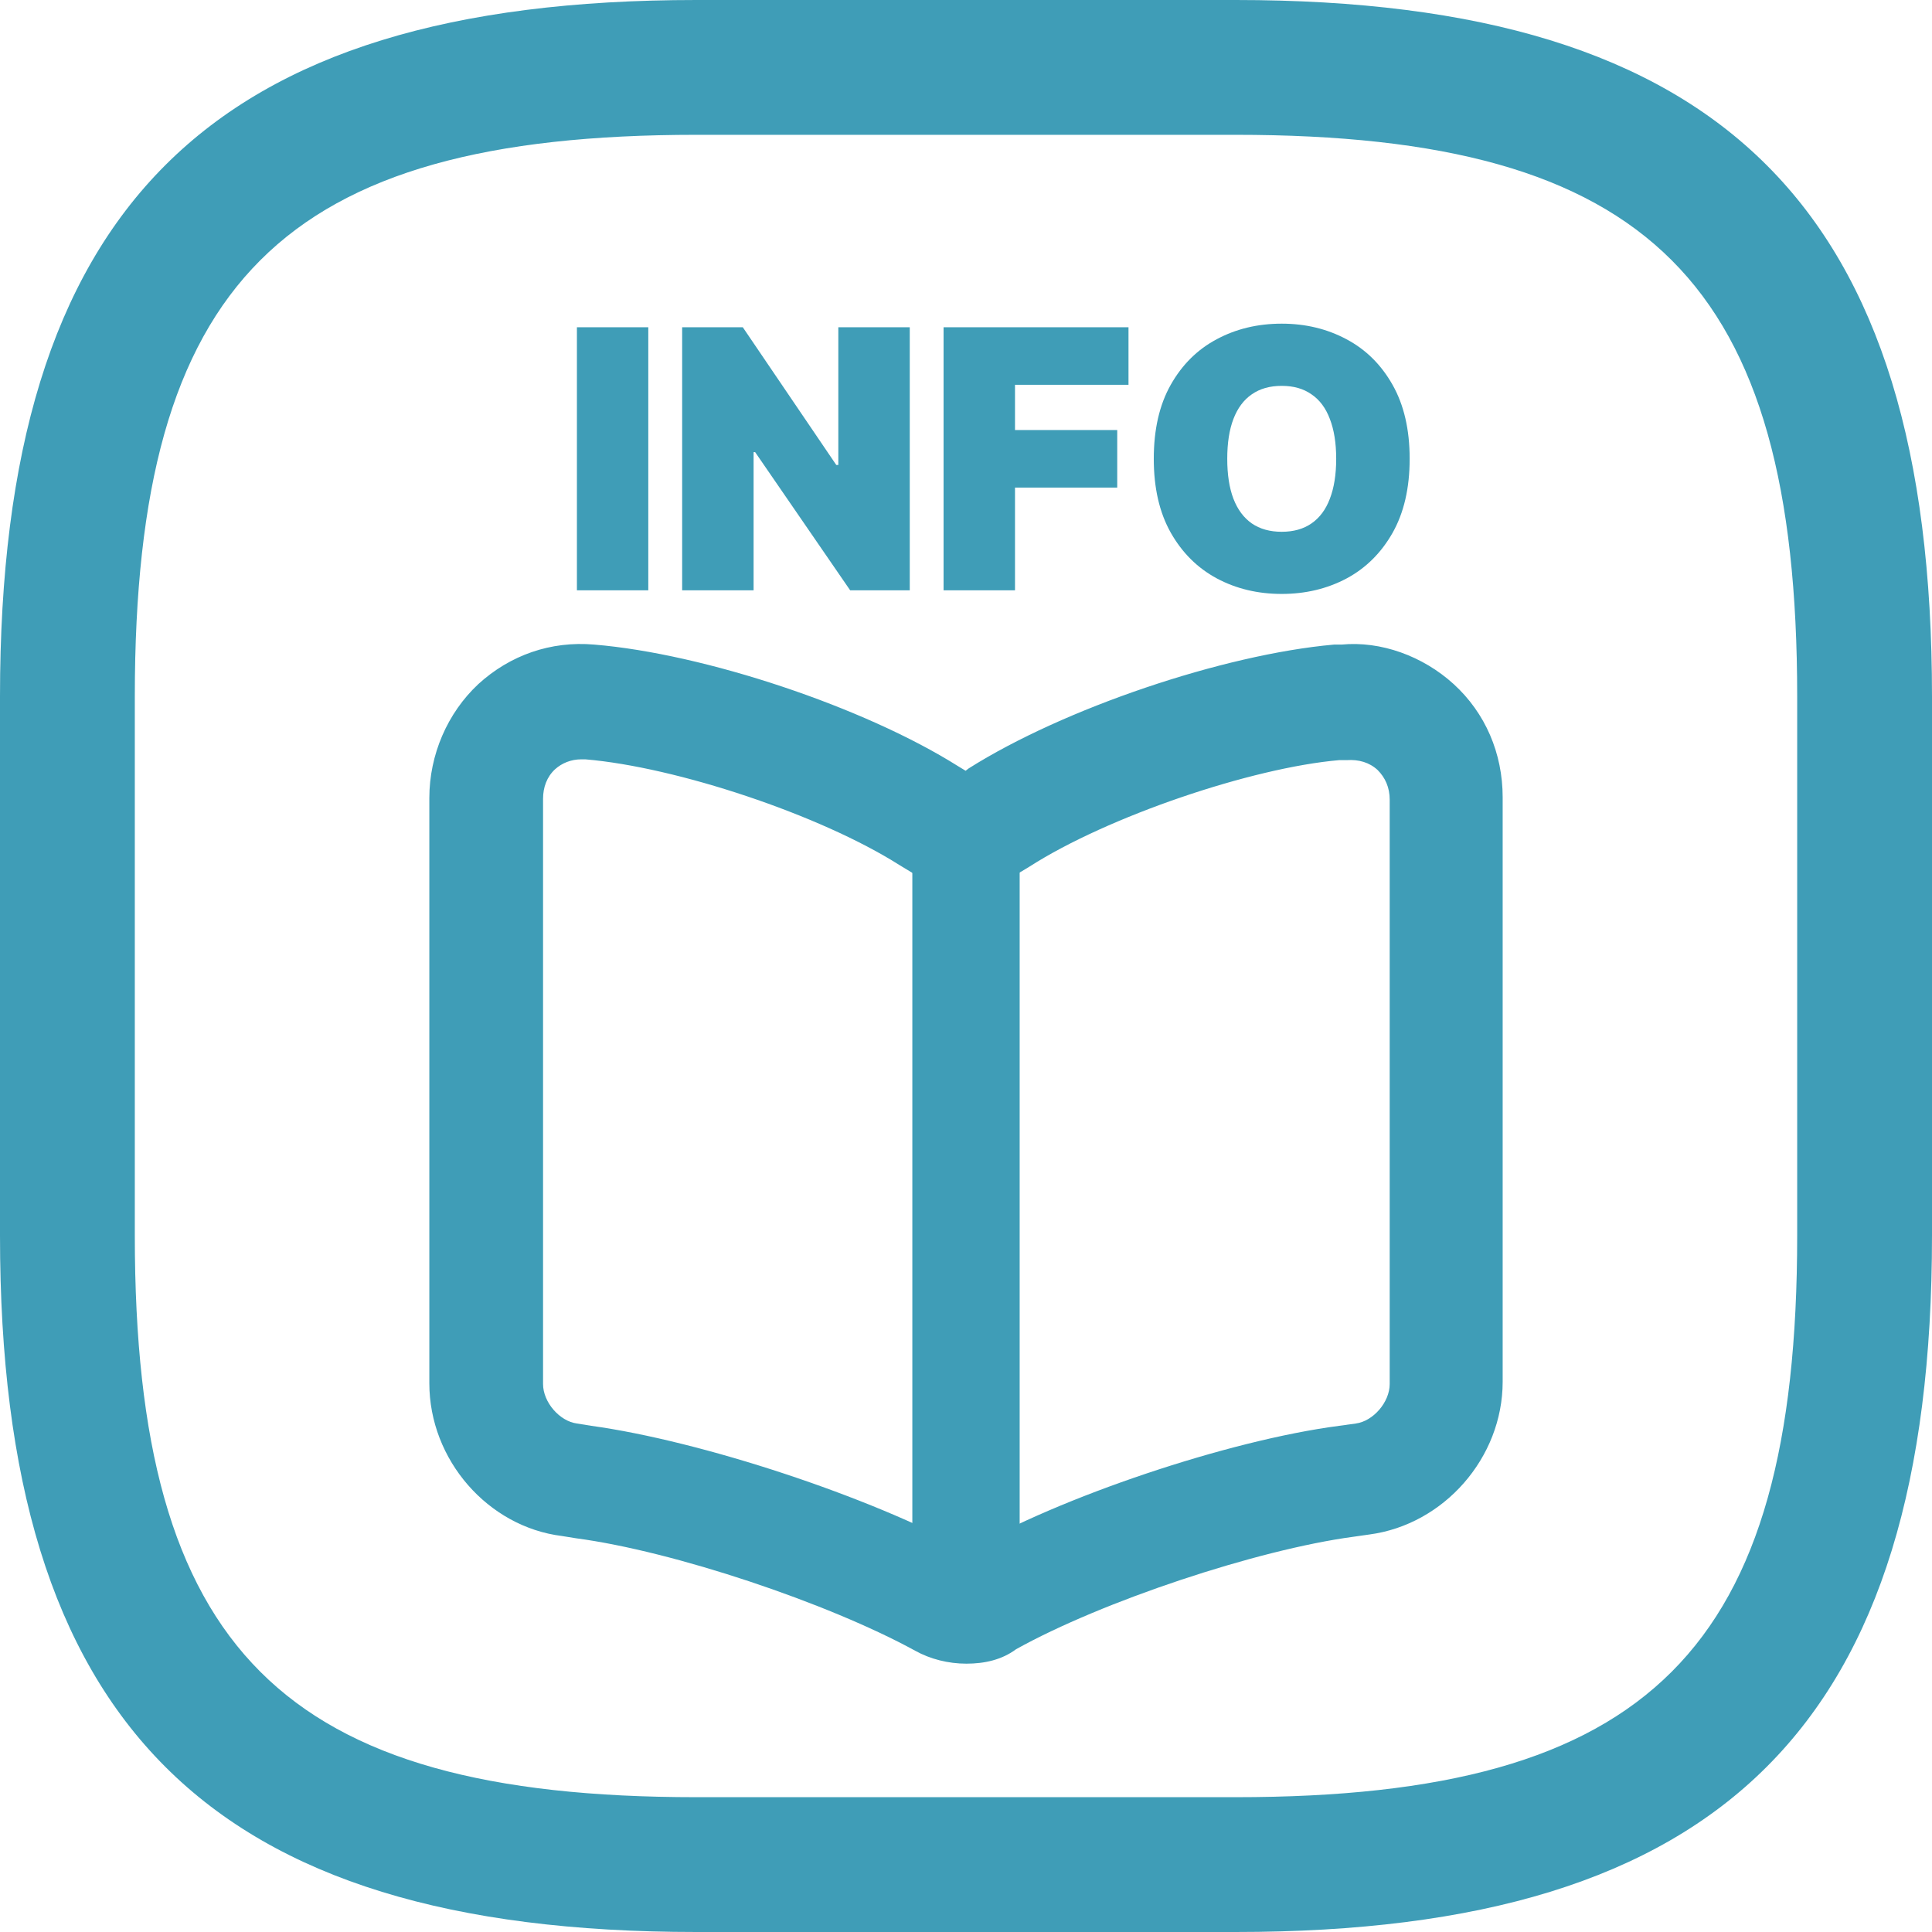 <svg width="36" height="36" viewBox="0 0 36 36" fill="none" xmlns="http://www.w3.org/2000/svg">
<path d="M12.08 6.098V11H10.75V6.098H12.08ZM16.952 6.098V11H15.842L14.071 8.425H14.042V11H12.711V6.098H13.841L15.583 8.664H15.621V6.098H16.952ZM17.582 11V6.098H21.028V7.17H18.913V8.013H20.818V9.085H18.913V11H17.582ZM26.267 8.549C26.267 9.095 26.16 9.555 25.948 9.93C25.736 10.303 25.45 10.587 25.089 10.78C24.728 10.971 24.326 11.067 23.883 11.067C23.436 11.067 23.032 10.97 22.672 10.777C22.312 10.583 22.027 10.299 21.815 9.925C21.604 9.55 21.499 9.092 21.499 8.549C21.499 8.003 21.604 7.544 21.815 7.17C22.027 6.795 22.312 6.512 22.672 6.321C23.032 6.128 23.436 6.031 23.883 6.031C24.326 6.031 24.728 6.128 25.089 6.321C25.45 6.512 25.736 6.795 25.948 7.17C26.16 7.544 26.267 8.003 26.267 8.549ZM24.898 8.549C24.898 8.255 24.858 8.008 24.78 7.807C24.704 7.604 24.59 7.451 24.438 7.348C24.288 7.242 24.103 7.19 23.883 7.19C23.662 7.19 23.477 7.242 23.325 7.348C23.175 7.451 23.061 7.604 22.983 7.807C22.906 8.008 22.868 8.255 22.868 8.549C22.868 8.843 22.906 9.091 22.983 9.293C23.061 9.495 23.175 9.648 23.325 9.753C23.477 9.857 23.662 9.909 23.883 9.909C24.103 9.909 24.288 9.857 24.438 9.753C24.59 9.648 24.704 9.495 24.78 9.293C24.858 9.091 24.898 8.843 24.898 8.549Z" fill="#3F9DB7"/>
<path d="M23.023 36H12.977C3.885 36 0 32.115 0 23.023V12.977C0 3.885 3.885 0 12.977 0H23.023C32.115 0 36 3.885 36 12.977V23.023C36 32.115 32.115 36 23.023 36ZM12.977 2.512C5.258 2.512 2.512 5.258 2.512 12.977V23.023C2.512 30.742 5.258 33.488 12.977 33.488H23.023C30.742 33.488 33.488 30.742 33.488 23.023V12.977C33.488 5.258 30.742 2.512 23.023 2.512H12.977Z" fill="#3F9DB7"/>
<path d="M18.007 31C17.67 31 17.333 30.915 17.053 30.759C15.425 29.867 12.547 28.904 10.737 28.664L10.47 28.621C9.095 28.451 8 27.205 8 25.775V14.871C8 14.064 8.337 13.286 8.912 12.748C9.502 12.209 10.26 11.94 11.074 12.011C13.123 12.181 16.098 13.172 17.853 14.277L17.993 14.362L18.049 14.319C19.818 13.201 22.793 12.195 24.856 12.011H24.997C25.726 11.94 26.512 12.223 27.088 12.748C27.677 13.286 28 14.036 28 14.857V25.747C28 27.163 26.905 28.409 25.516 28.593L25.221 28.635C23.425 28.876 20.533 29.839 18.933 30.731C18.667 30.929 18.344 31 18.007 31ZM10.835 14.149C10.639 14.149 10.47 14.22 10.344 14.333C10.189 14.475 10.119 14.673 10.119 14.886V25.789C10.119 26.129 10.428 26.483 10.751 26.525L11.018 26.568C13.067 26.851 16.21 27.885 18.035 28.89C19.733 27.899 22.891 26.837 24.954 26.568L25.263 26.525C25.586 26.483 25.895 26.129 25.895 25.789V14.9C25.895 14.673 25.811 14.489 25.67 14.348C25.516 14.206 25.319 14.149 25.095 14.164C25.067 14.164 24.983 14.164 24.954 14.164C23.326 14.305 20.646 15.211 19.186 16.146L19.046 16.231C18.428 16.613 17.558 16.613 16.968 16.245L16.758 16.118C15.284 15.183 12.604 14.291 10.905 14.149C10.877 14.149 10.863 14.149 10.835 14.149Z" fill="#3F9DB7"/>
<path d="M18 30C17.453 30 17 29.539 17 28.983V16.017C17 15.461 17.453 15 18 15C18.547 15 19 15.461 19 16.017V28.983C19 29.552 18.547 30 18 30Z" fill="#3F9DB7"/>
</svg>

